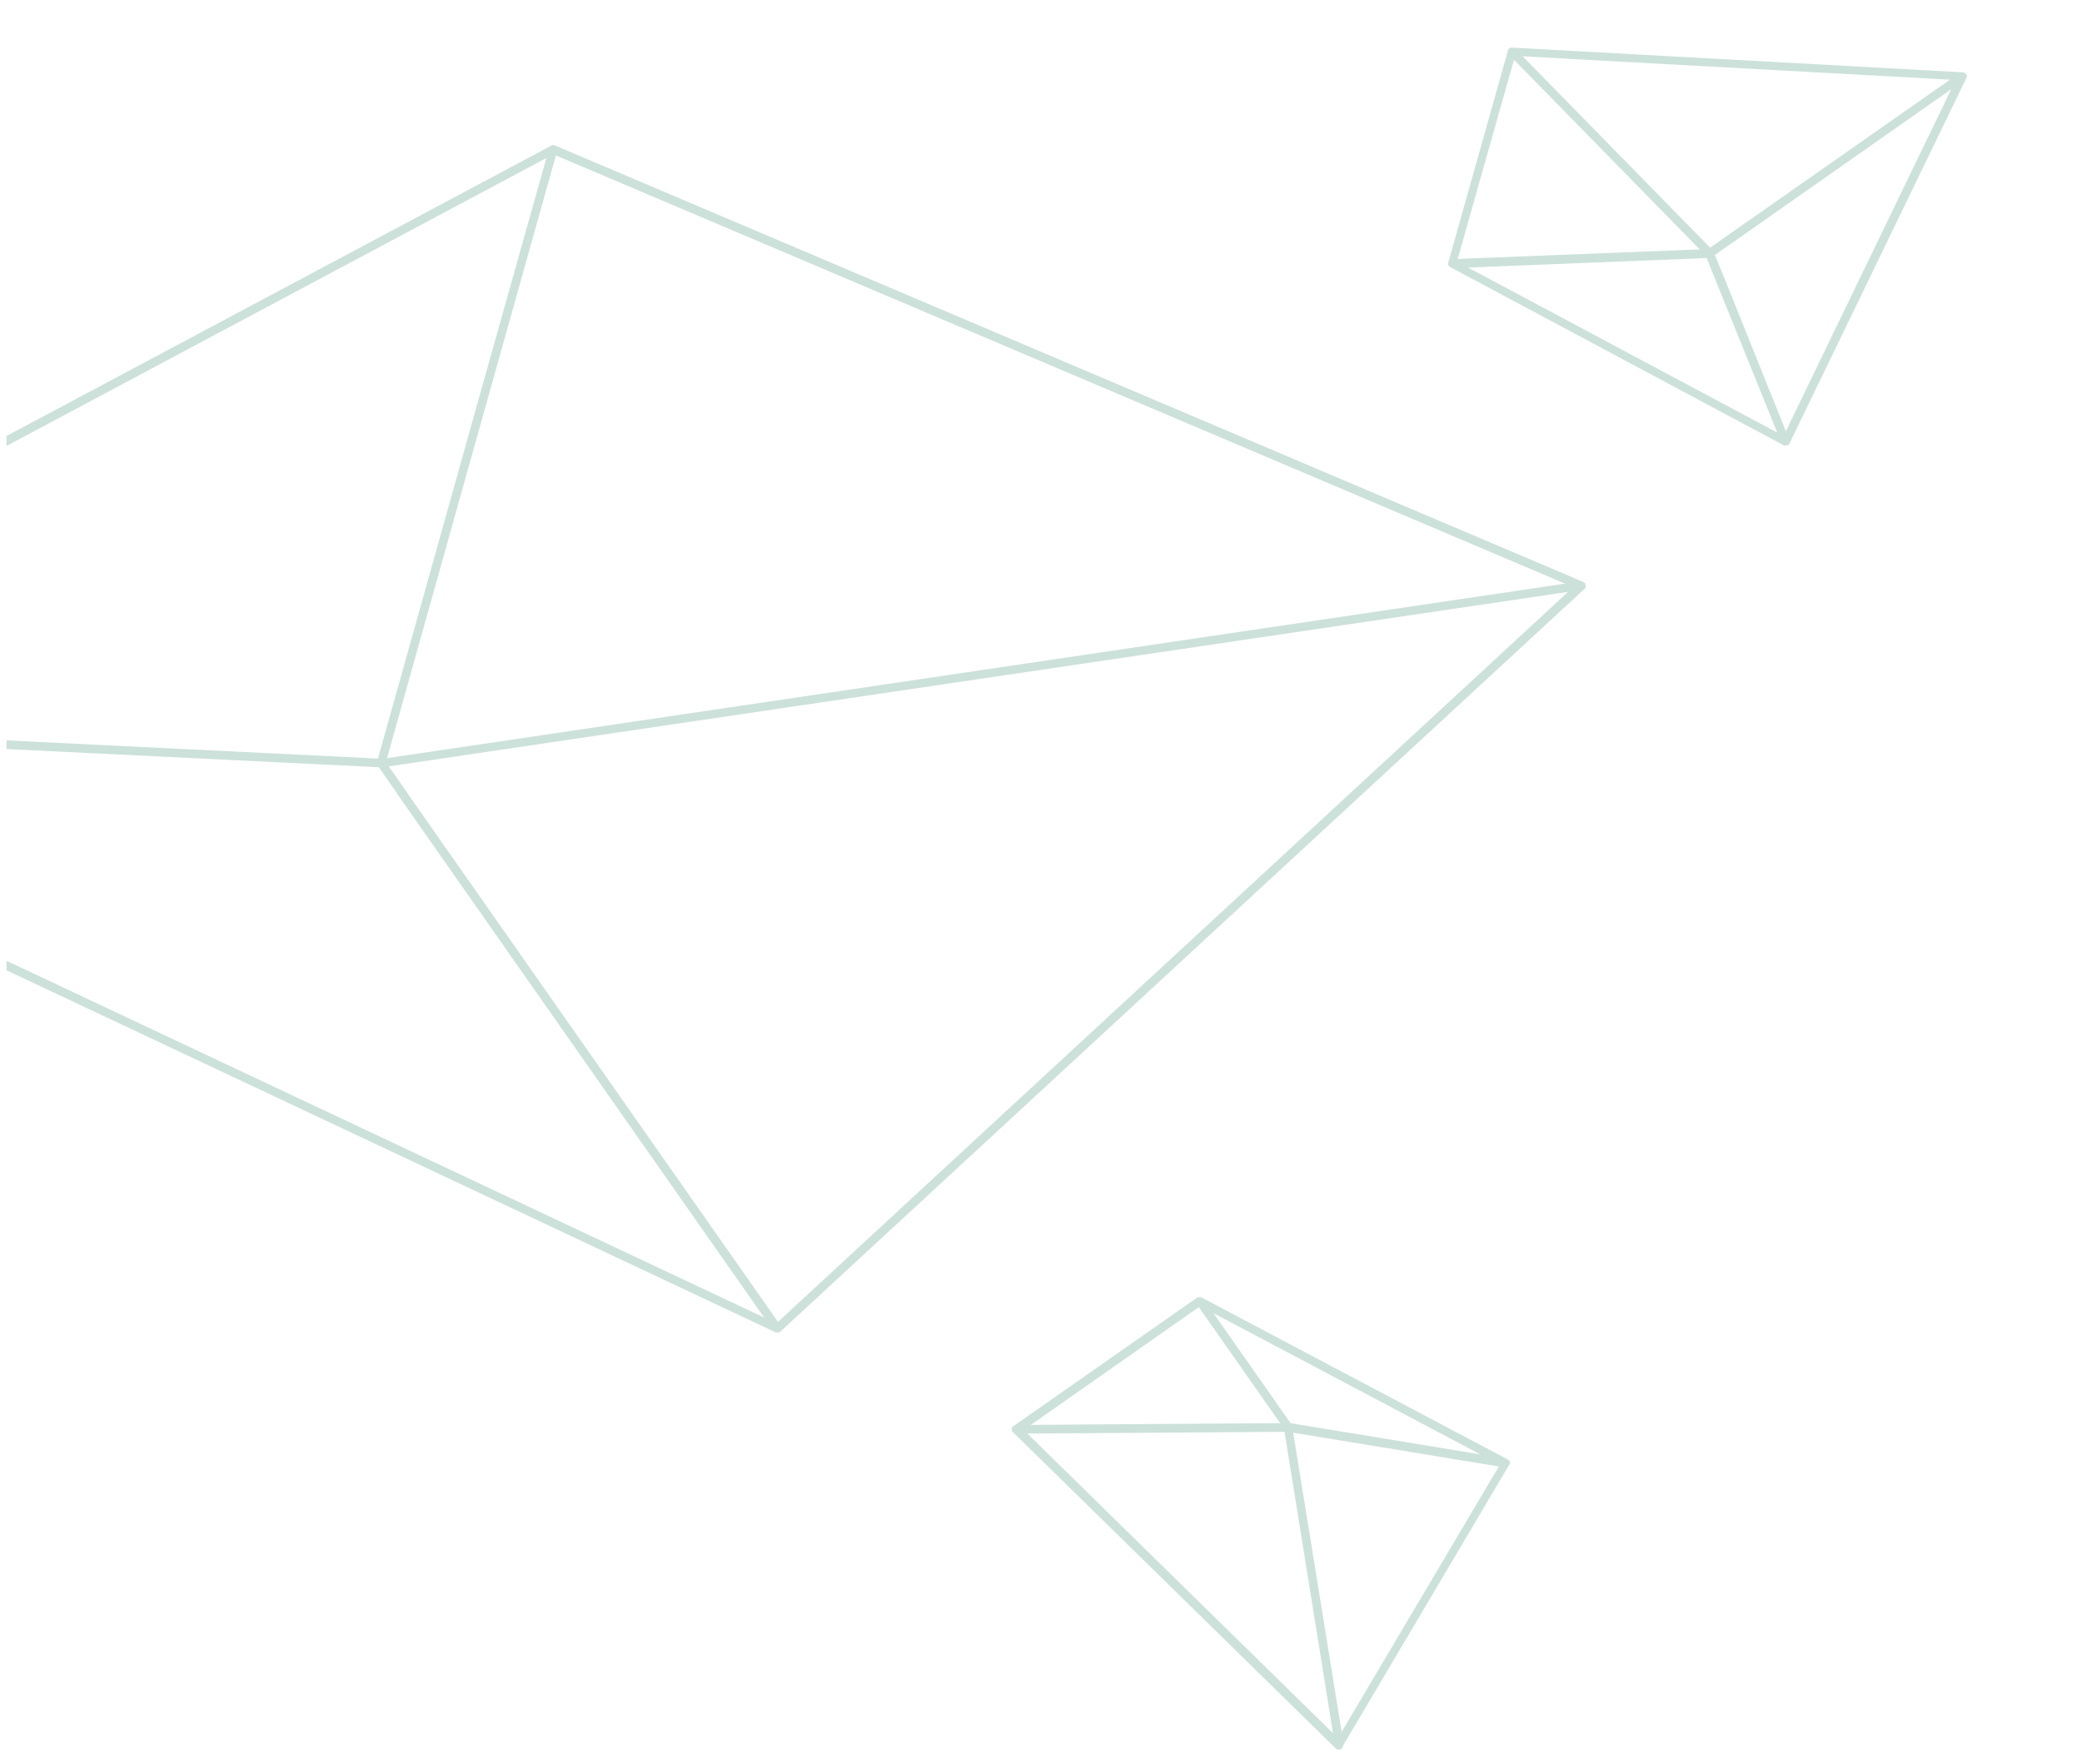 <?xml version="1.0" encoding="utf-8"?>
<!-- Generator: Adobe Illustrator 22.1.0, SVG Export Plug-In . SVG Version: 6.00 Build 0)  -->
<svg version="1.1" id="Layer_1" xmlns="http://www.w3.org/2000/svg" xmlns:xlink="http://www.w3.org/1999/xlink" x="0px" y="0px"
	 viewBox="0 0 480.9 407.5" style="enable-background:new 0 0 480.9 407.5;" xml:space="preserve">
<style type="text/css">
	.st0{opacity:0.2;}
	.st1{fill:#016848;}
</style>
<g class="st0">
	<path class="st1" d="M454.3,17.7c0-0.1,0-0.1,0-0.2v-0.1l0,0c0,0,0-0.1-0.1-0.1c0,0,0-0.1-0.1-0.1c0-0.1-0.1-0.1-0.1-0.2
		c0,0,0,0-0.1-0.1l0,0c-0.1-0.1-0.2-0.1-0.2-0.1l0,0c-0.1,0-0.2-0.1-0.3-0.1L349.3,11l0,0c-0.1,0-0.1,0-0.2,0c-0.1,0-0.2,0-0.3,0.1
		c0,0,0,0-0.1,0l-0.1,0.1l-0.1,0.1l-0.1,0.1l-0.1,0.1l0,0c0,0,0,0,0,0.1v0.1l-13.8,49l0,0l0,0l0,0c0,0.1,0,0.2,0,0.2s0,0,0,0.1
		s0,0.2,0.1,0.3l0,0c0,0.1,0.1,0.1,0.1,0.2l0,0c0.1,0.1,0.2,0.2,0.3,0.2l77.1,41.2h0.1h0.1c0.1,0,0.1,0,0.2,0l0,0l0,0l0,0l0,0
		c0.1,0,0.2,0,0.3-0.1h0.1c0.1,0,0.1-0.1,0.2-0.1l0,0l0,0l0.1-0.1c0,0,0-0.1,0.1-0.1l0,0L454.2,18l0,0c0-0.1,0-0.1,0.1-0.2
		C454.3,17.7,454.3,17.7,454.3,17.7z M412.5,99.6L398,63.5l-1.9-4.6l54.6-38.3L412.5,99.6z M349.7,13.8l42.9,43.8l-55.9,2.2
		L349.7,13.8z M450.4,18.4L395,57.2L351.7,13L450.4,18.4z M339.1,61.8l55.1-2.2l4.4,10.9l11.9,29.4L339.1,61.8z"/>
	<path class="st1" d="M348.8,337.9L348.8,337.9c0-0.2,0-0.2-0.1-0.3c0,0,0,0,0-0.1l0,0c0-0.1-0.1-0.2-0.1-0.2s0,0-0.1,0
		c-0.1-0.1-0.1-0.1-0.2-0.2l0,0l-70.7-37.4c-0.1,0-0.2-0.1-0.2-0.1s0,0-0.1,0s-0.2,0-0.4,0h-0.1c-0.1,0-0.2,0.1-0.3,0.1l0,0
		l-42.3,29.6c0,0,0,0-0.1,0.1c-0.1,0-0.1,0.1-0.2,0.1c0,0,0,0.1-0.1,0.1l-0.1,0.1l0,0v0.1c0,0.1,0,0.1,0,0.2v0.1c0,0.1,0,0.1,0,0.2
		l0,0c0,0,0,0,0,0.1s0,0.1,0.1,0.2l0.1,0.1c0,0,0,0,0.1,0.1l74.5,73c0.2,0.2,0.4,0.3,0.7,0.3c0.2,0,0.3,0,0.5-0.1
		c0.3-0.2,0.5-0.4,0.5-0.8l38.4-64.9c0-0.1,0.1-0.1,0.1-0.2l0,0l0,0C348.8,338.1,348.8,338,348.8,337.9z M341.9,335.9l-43.8-7.2
		l-17.8-25.4L341.9,335.9z M276.9,301.9l18.8,26.8l-30.6,0.2l-27,0.2L276.9,301.9z M237.3,331.1l29.3-0.2l30.1-0.2l11.2,69.6
		L237.3,331.1z M309.9,400l-11.2-69.1l47.5,7.8L309.9,400z"/>
	<path class="st1" d="M366.2,135.2c0-0.1,0-0.1,0-0.2s0-0.1,0-0.1v-0.1l0,0l-0.1-0.1l-0.1-0.1c0,0-0.1,0-0.1-0.1
		c-0.1,0-0.1-0.1-0.2-0.1l0,0L128.2,33.6l0,0c-0.1,0-0.2-0.1-0.4-0.1h-0.1c-0.1,0-0.2,0-0.3,0.1l0,0l0,0l0,0L1.5,100.7v2.3
		l124.7-66.5l-13.8,49.1l-25.1,89.6L1.5,171v2l86,4.2l8.2,11.8l80.8,115.3l-175-82.4v2.2l177.6,83.6c0,0,0.1,0,0.2,0s0.1,0,0.2,0.1
		h0.1c0.1,0,0.3,0,0.4-0.1c0,0,0.1,0,0.1-0.1c0.1,0,0.1-0.1,0.2-0.1L366,136l0,0l0.1-0.1l0.1-0.1c0,0,0-0.1,0.1-0.1
		c0-0.1,0-0.1,0-0.2l0,0C366.2,135.3,366.2,135.3,366.2,135.2z M128.4,35.9l233.1,98.9L89.4,175.1L128.4,35.9z M179.7,305.3
		L97.6,188.2L89.8,177l272.4-40.3L179.7,305.3z"/>
</g>
</svg>
